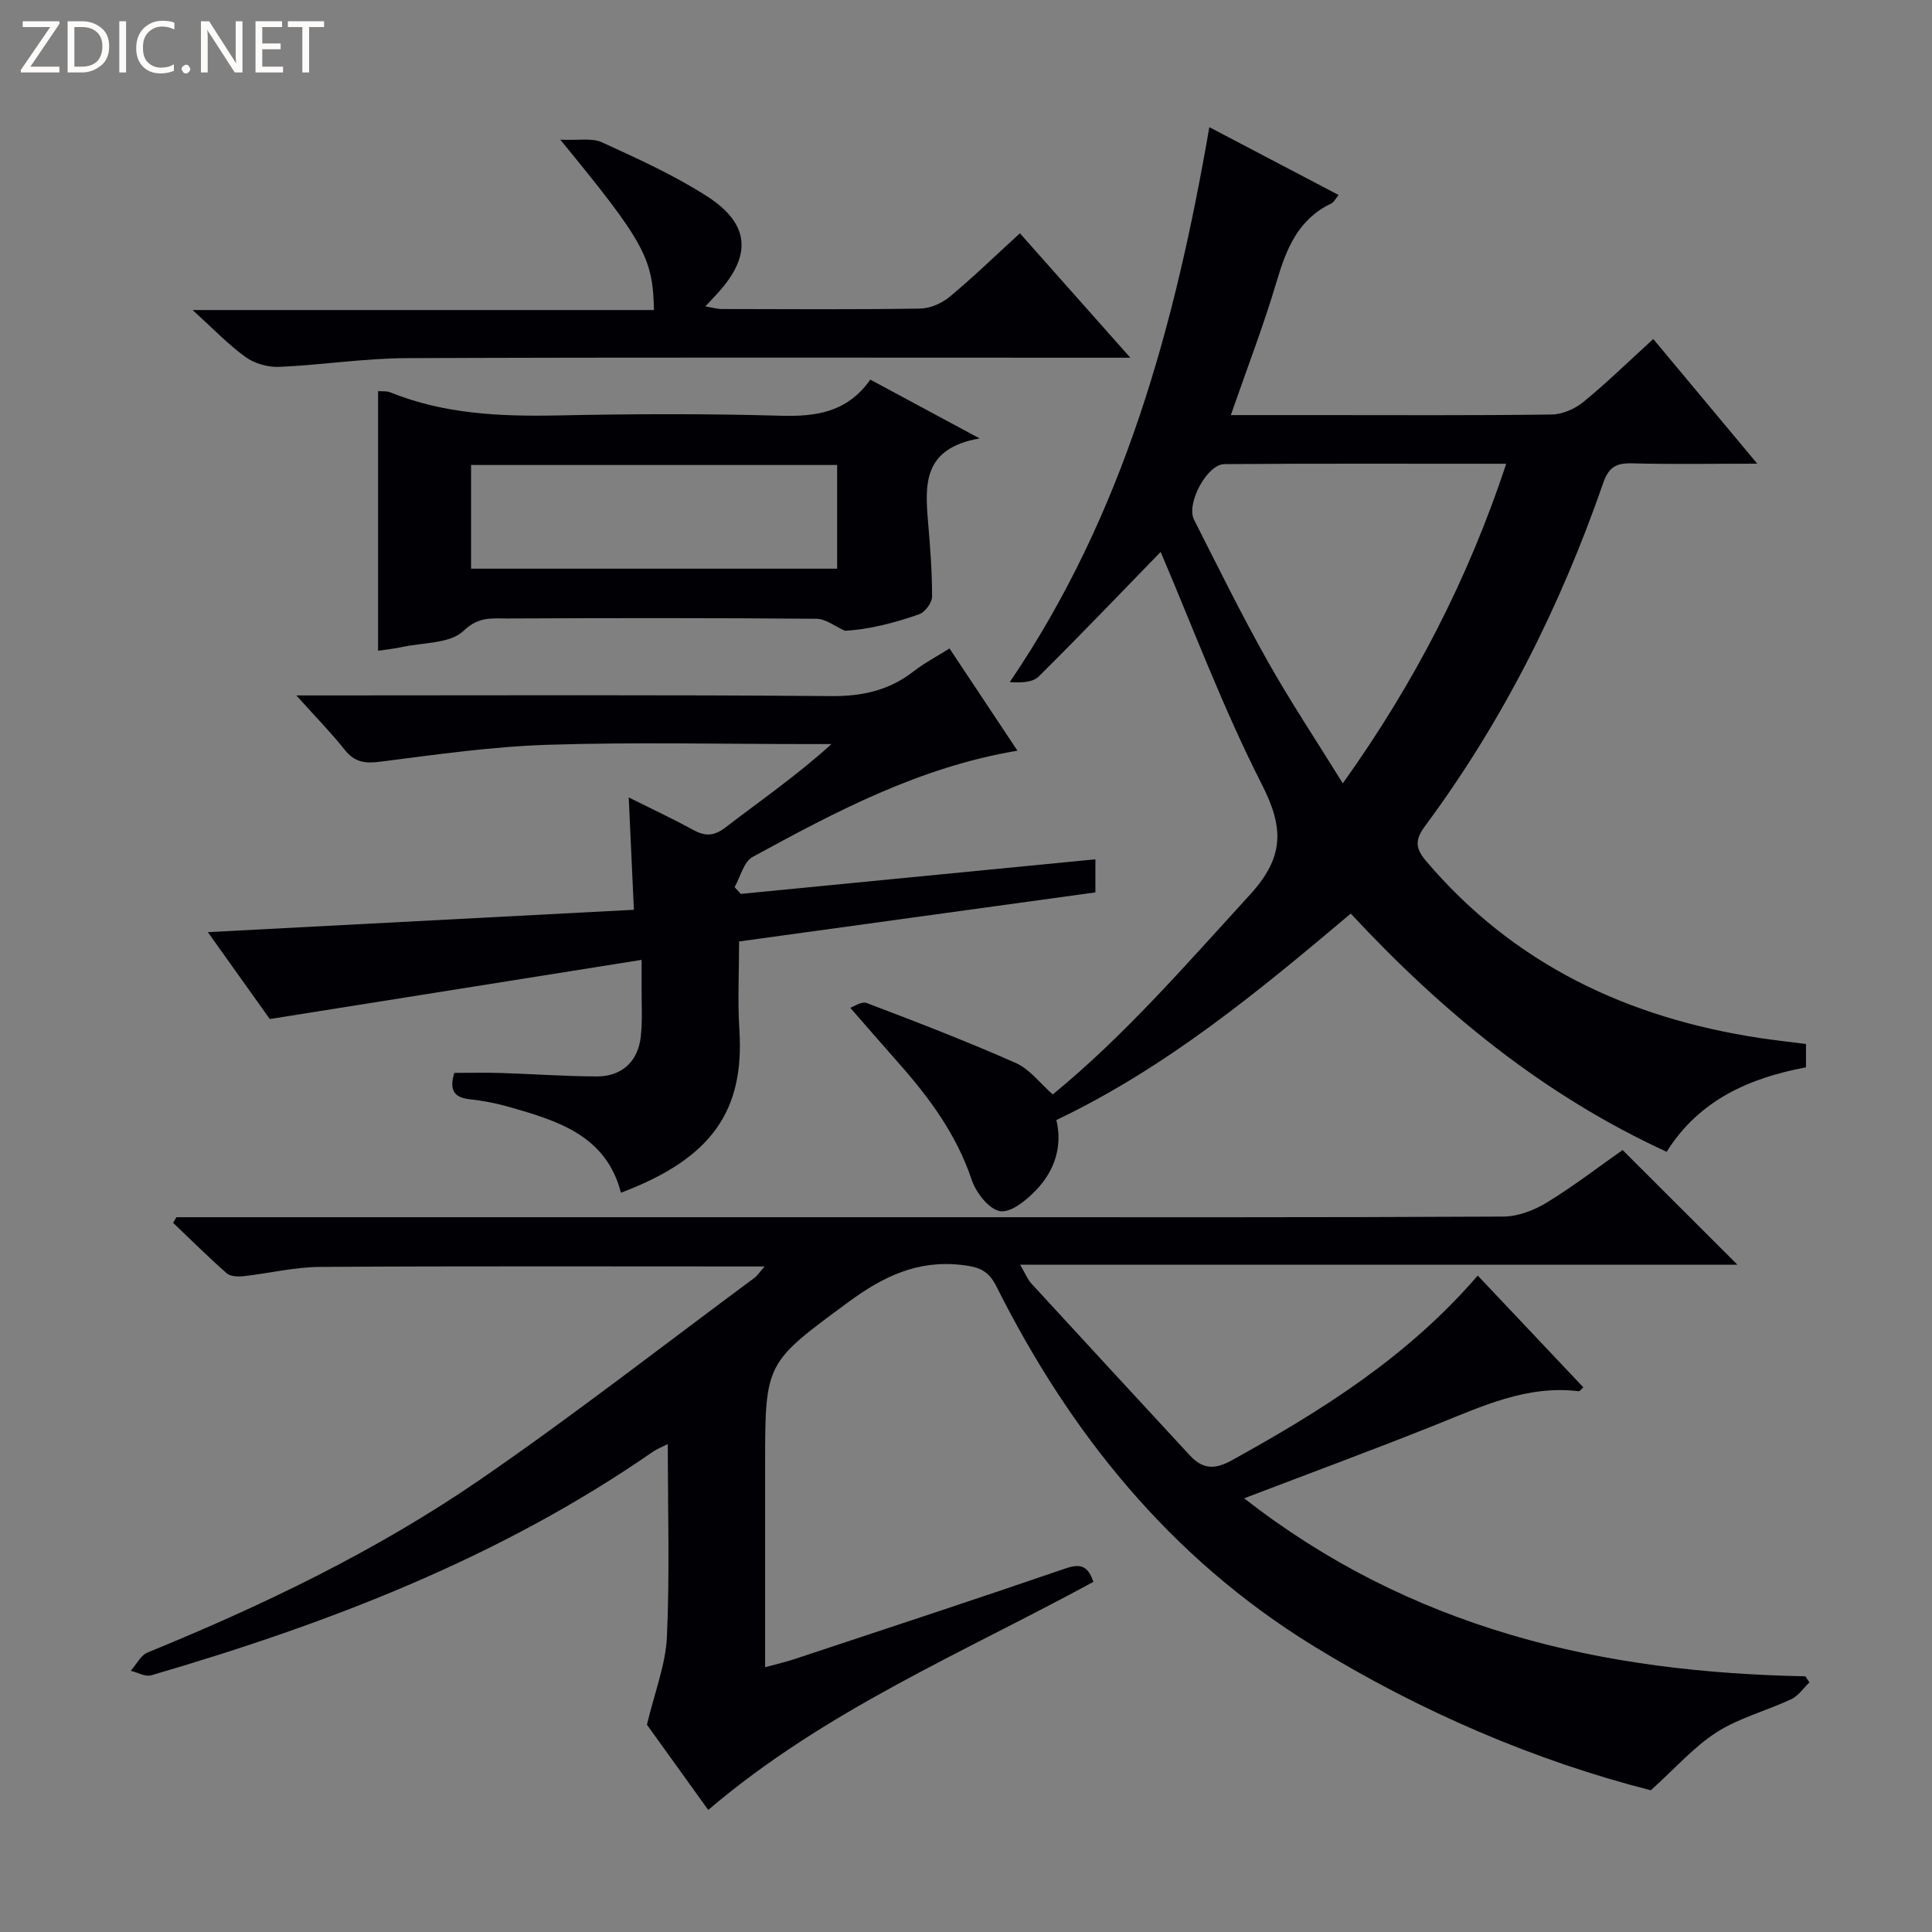 <svg enable-background="new 0 0 400 400" viewBox="0 0 400 400" xmlns="http://www.w3.org/2000/svg"><rect x="0" y="0" width="400" height="400" fill="#808080" stroke="none"/><g fill="#fcfbfa"><path d="m12.4 4.8-6.1 9h6v1.2h-8v-.5l6.1-8.9h-5.7v-1.2h7.6v.4z"/><path d="m14 15v-10.6h3c1.6 0 2.9.5 4 1.4s1.6 2.2 1.6 3.8-.5 3-1.6 3.9-2.4 1.5-4 1.5zm1.4-9.4v8.2h1.6c1.3 0 2.4-.4 3.1-1.1s1.1-1.8 1.1-3.1-.4-2.3-1.2-3-1.8-1-3.1-1z"/><path d="m26.1 4.4v10.6h-1.4v-10.6z"/><path d="m36.1 14.6c-.8.4-1.8.6-2.9.6-1.5 0-2.7-.5-3.6-1.4s-1.4-2.2-1.4-3.8c0-1.7.5-3.1 1.5-4.1s2.3-1.6 3.9-1.6c1 0 1.8.1 2.5.4v1.4c-.8-.4-1.6-.6-2.5-.6-1.2 0-2.1.4-2.9 1.2s-1.1 1.8-1.1 3.2c0 1.3.3 2.3 1 3s1.6 1.1 2.7 1.1c1 0 2-.2 2.7-.7v1.3z"/><path d="m37.6 14.3c0-.2.1-.5.3-.6s.4-.3.6-.3c.3 0 .5.1.6.3s.3.4.3.6-.1.4-.3.6-.4.3-.6.3c-.3 0-.5-.1-.6-.3s-.3-.4-.3-.6z"/><path d="m50.2 15h-1.6l-5.3-8.2c-.2-.2-.3-.5-.4-.7 0 .2.1.7.1 1.5v7.4h-1.4v-10.6h1.7l5.2 8.1c.2.4.4.6.4.7 0-.3-.1-.8-.1-1.5v-7.3h1.4z"/><path d="m58.6 15h-5.7v-10.6h5.5v1.2h-4.1v3.4h3.8v1.2h-3.8v3.6h4.3z"/><path d="m67.1 5.6h-3.1v9.4h-1.4v-9.4h-3v-1.2h7.5z"/></g><path d="m158.3 262.21c-31.41 0-61.73-.1-92.05.09-5.28.03-10.54 1.34-15.83 1.92-1.15.13-2.72.07-3.48-.6-3.81-3.35-7.42-6.94-11.09-10.44.22-.39.45-.78.67-1.17h5.28 156c37.83 0 75.65.07 113.47-.13 3.04-.02 6.39-1.32 9.03-2.94 5.52-3.37 10.67-7.35 15.64-10.84 7.96 7.95 15.71 15.69 23.77 23.74-49.28 0-98.46 0-148.51 0 1.08 1.83 1.54 3.04 2.36 3.93 10.89 11.87 21.84 23.7 32.77 35.54 2.61 2.83 5.07 3.04 8.67 1.05 18.59-10.27 36.45-21.43 50.95-38.27 7.39 7.82 14.62 15.48 21.87 23.15-.51.44-.75.83-.95.8-10.76-1.32-20.1 3.15-29.68 6.98-12.92 5.17-25.98 9.98-39.61 15.19 16.99 13.25 35.28 22.36 55.22 28.26 19.88 5.89 40.29 8.18 60.98 8.59.28.42.56.84.84 1.26-1.24 1.19-2.28 2.79-3.75 3.48-5.1 2.39-10.74 3.84-15.42 6.82-4.73 3.02-8.56 7.44-13.67 12.04-23.83-6.09-47.68-16.22-70.04-30-29.41-18.13-50.17-43.85-65.46-74.35-1.69-3.37-3.71-4.02-7.22-4.42-9.15-1.05-16.31 2.46-23.38 7.67-17.15 12.63-17.27 12.48-17.27 33.58v42.04c2.41-.66 4.29-1.09 6.11-1.69 18.7-6.21 37.42-12.35 56.05-18.75 3.13-1.08 4.7-.56 5.8 2.77-26.98 14.68-55.64 26.65-79.74 47.22-4.49-6.25-9.03-12.56-12.69-17.65 1.62-6.8 3.88-12.46 4.14-18.2.59-13.08.18-26.21.18-39.91-1.28.66-2.28 1.04-3.13 1.63-31.7 21.96-67.14 35.54-103.84 46.26-1.21.35-2.8-.6-4.22-.94 1.16-1.3 2.06-3.21 3.51-3.8 24.07-9.83 47.46-21.09 68.88-35.82 19.31-13.29 37.83-27.73 56.68-41.69.62-.43 1.05-1.13 2.16-2.4z" fill="#010105"/><path d="m373.91 216.15v4.83c-11.59 2.18-22.08 6.68-28.85 17.49-25.57-11.77-46.48-28.98-65.4-49.32-19.03 16.05-38.09 31.84-60.95 42.74 1.3 5.43-.34 10.44-4.14 14.45-2 2.11-5.25 4.78-7.5 4.42-2.3-.37-4.99-3.82-5.88-6.46-3.15-9.42-8.81-17.08-15.26-24.34-3.2-3.61-6.35-7.26-9.88-11.3.59-.19 2.3-1.41 3.4-.99 10.37 3.93 20.73 7.93 30.86 12.41 2.87 1.27 5 4.19 7.65 6.51 14.89-12.18 27.6-26.9 40.76-41.27 7.12-7.78 7.2-13.75 2.55-22.88-8.11-15.92-14.39-32.78-20.97-48.17-7.88 8.1-16.44 17.06-25.23 25.78-1.23 1.23-3.58 1.33-6.01 1.17 23.67-34.8 34.23-73.89 41.32-114.89 9.45 4.96 17.94 9.41 26.76 14.04-.59.7-.94 1.49-1.55 1.78-6.78 3.24-9.24 9.27-11.24 16.02-2.72 9.19-6.18 18.15-9.52 27.77h17.93c16.16 0 32.33.1 48.49-.12 2.21-.03 4.79-1.15 6.54-2.57 4.87-3.99 9.39-8.4 14.5-13.06 7.05 8.45 13.89 16.65 21.53 25.81-9.44 0-17.68.15-25.91-.07-3.28-.09-4.83.74-5.99 4.09-8.83 25.42-20.78 49.29-36.85 70.96-2.04 2.75-2.16 4.51.12 7.21 18.24 21.52 41.93 32.62 69.35 36.75 2.95.43 5.92.77 9.37 1.21zm-95.9-53.97c14.89-20.83 25.95-42.36 33.84-66.16-19.81 0-39.09-.08-58.36.07-3.6.03-7.95 8.21-6.28 11.5 4.95 9.77 9.79 19.6 15.15 29.14 4.76 8.46 10.16 16.58 15.65 25.45z" fill="#010105"/><path d="m196.59 134.26c4.87 7.33 9.34 14.06 14.06 21.16-20.37 3.42-37.65 12.64-54.83 22-1.84 1-2.52 4.12-3.73 6.26.43.46.85.93 1.28 1.39 24.37-2.38 48.73-4.75 73.42-7.16v6.85c-24.53 3.38-48.98 6.75-73.77 10.16 0 6.32-.32 12.32.06 18.27 1.06 16.7-5.59 26.61-24.52 33.75-3.06-11.84-13.03-14.86-23.03-17.73-2.69-.77-5.49-1.32-8.28-1.62-3.35-.36-4.25-2.01-3.19-5.46 3.1 0 6.36-.08 9.61.02 6.65.2 13.29.7 19.94.71 5.12.01 8.47-3.09 9.05-8.18.38-3.29.15-6.65.18-9.99.01-1.63 0-3.26 0-5.96-25.82 4.11-50.94 8.11-76.98 12.25-3.63-5.09-8.02-11.25-12.83-17.99 29.77-1.56 58.7-3.08 88.21-4.63-.37-8.14-.71-15.37-1.07-23.26 4.74 2.37 9.1 4.4 13.3 6.7 2.48 1.36 4.29 1.38 6.71-.47 7.3-5.6 14.88-10.84 21.97-17.28-1.59 0-3.18 0-4.77 0-17.99 0-36-.42-53.98.15-11.58.37-23.13 2.03-34.64 3.5-3.17.41-5.31.14-7.37-2.44-2.87-3.61-6.12-6.91-10.04-11.28h6.26c34.82 0 69.65-.15 104.47.14 6.5.05 12.03-1.19 17.11-5.15 2.2-1.71 4.72-3.03 7.4-4.71z" fill="#010105"/><path d="m180.19 78.6c7.42 3.99 14.25 7.67 22.63 12.17-11.81 2.05-11.32 9.61-10.67 17.35.43 5.13.84 10.29.82 15.43 0 1.25-1.47 3.21-2.68 3.63-5.16 1.81-10.49 3.17-15.37 3.41-1.96-.86-3.92-2.46-5.89-2.48-21.33-.18-42.66-.16-63.99-.06-3.1.02-5.92-.48-9.07 2.56-2.77 2.67-8.4 2.4-12.78 3.36-1.61.35-3.27.52-4.91.76 0-17.9 0-35.75 0-53.75.87.07 1.76-.06 2.49.24 11.19 4.53 22.86 5.03 34.74 4.79 15.32-.32 30.67-.38 45.99.06 7.38.21 13.86-.63 18.69-7.47zm-6.87 17.67c-25.49 0-50.55 0-75.79 0v21.47h75.79c0-7.18 0-14.1 0-21.47z" fill="#010105"/><path d="m211.16 48.3c7.59 8.56 14.82 16.71 22.86 25.76-2.93 0-4.68 0-6.43 0-47.83 0-95.66-.1-143.49.09-8.77.04-17.54 1.43-26.32 1.81-2.32.1-5.09-.7-6.96-2.05-3.61-2.61-6.73-5.9-10.94-9.72h95.51c-.19-10.78-2.02-14.11-19.39-35.27 3.76.18 6.54-.41 8.62.54 7.38 3.38 14.85 6.76 21.67 11.12 9.04 5.77 9.43 12.35 2.2 20.22-.67.73-1.35 1.46-2.45 2.64 1.42.23 2.42.54 3.43.54 13.67.03 27.33.12 41-.09 2.07-.03 4.49-1.07 6.11-2.41 4.85-4.02 9.38-8.43 14.58-13.18z" fill="#010105"/></svg>